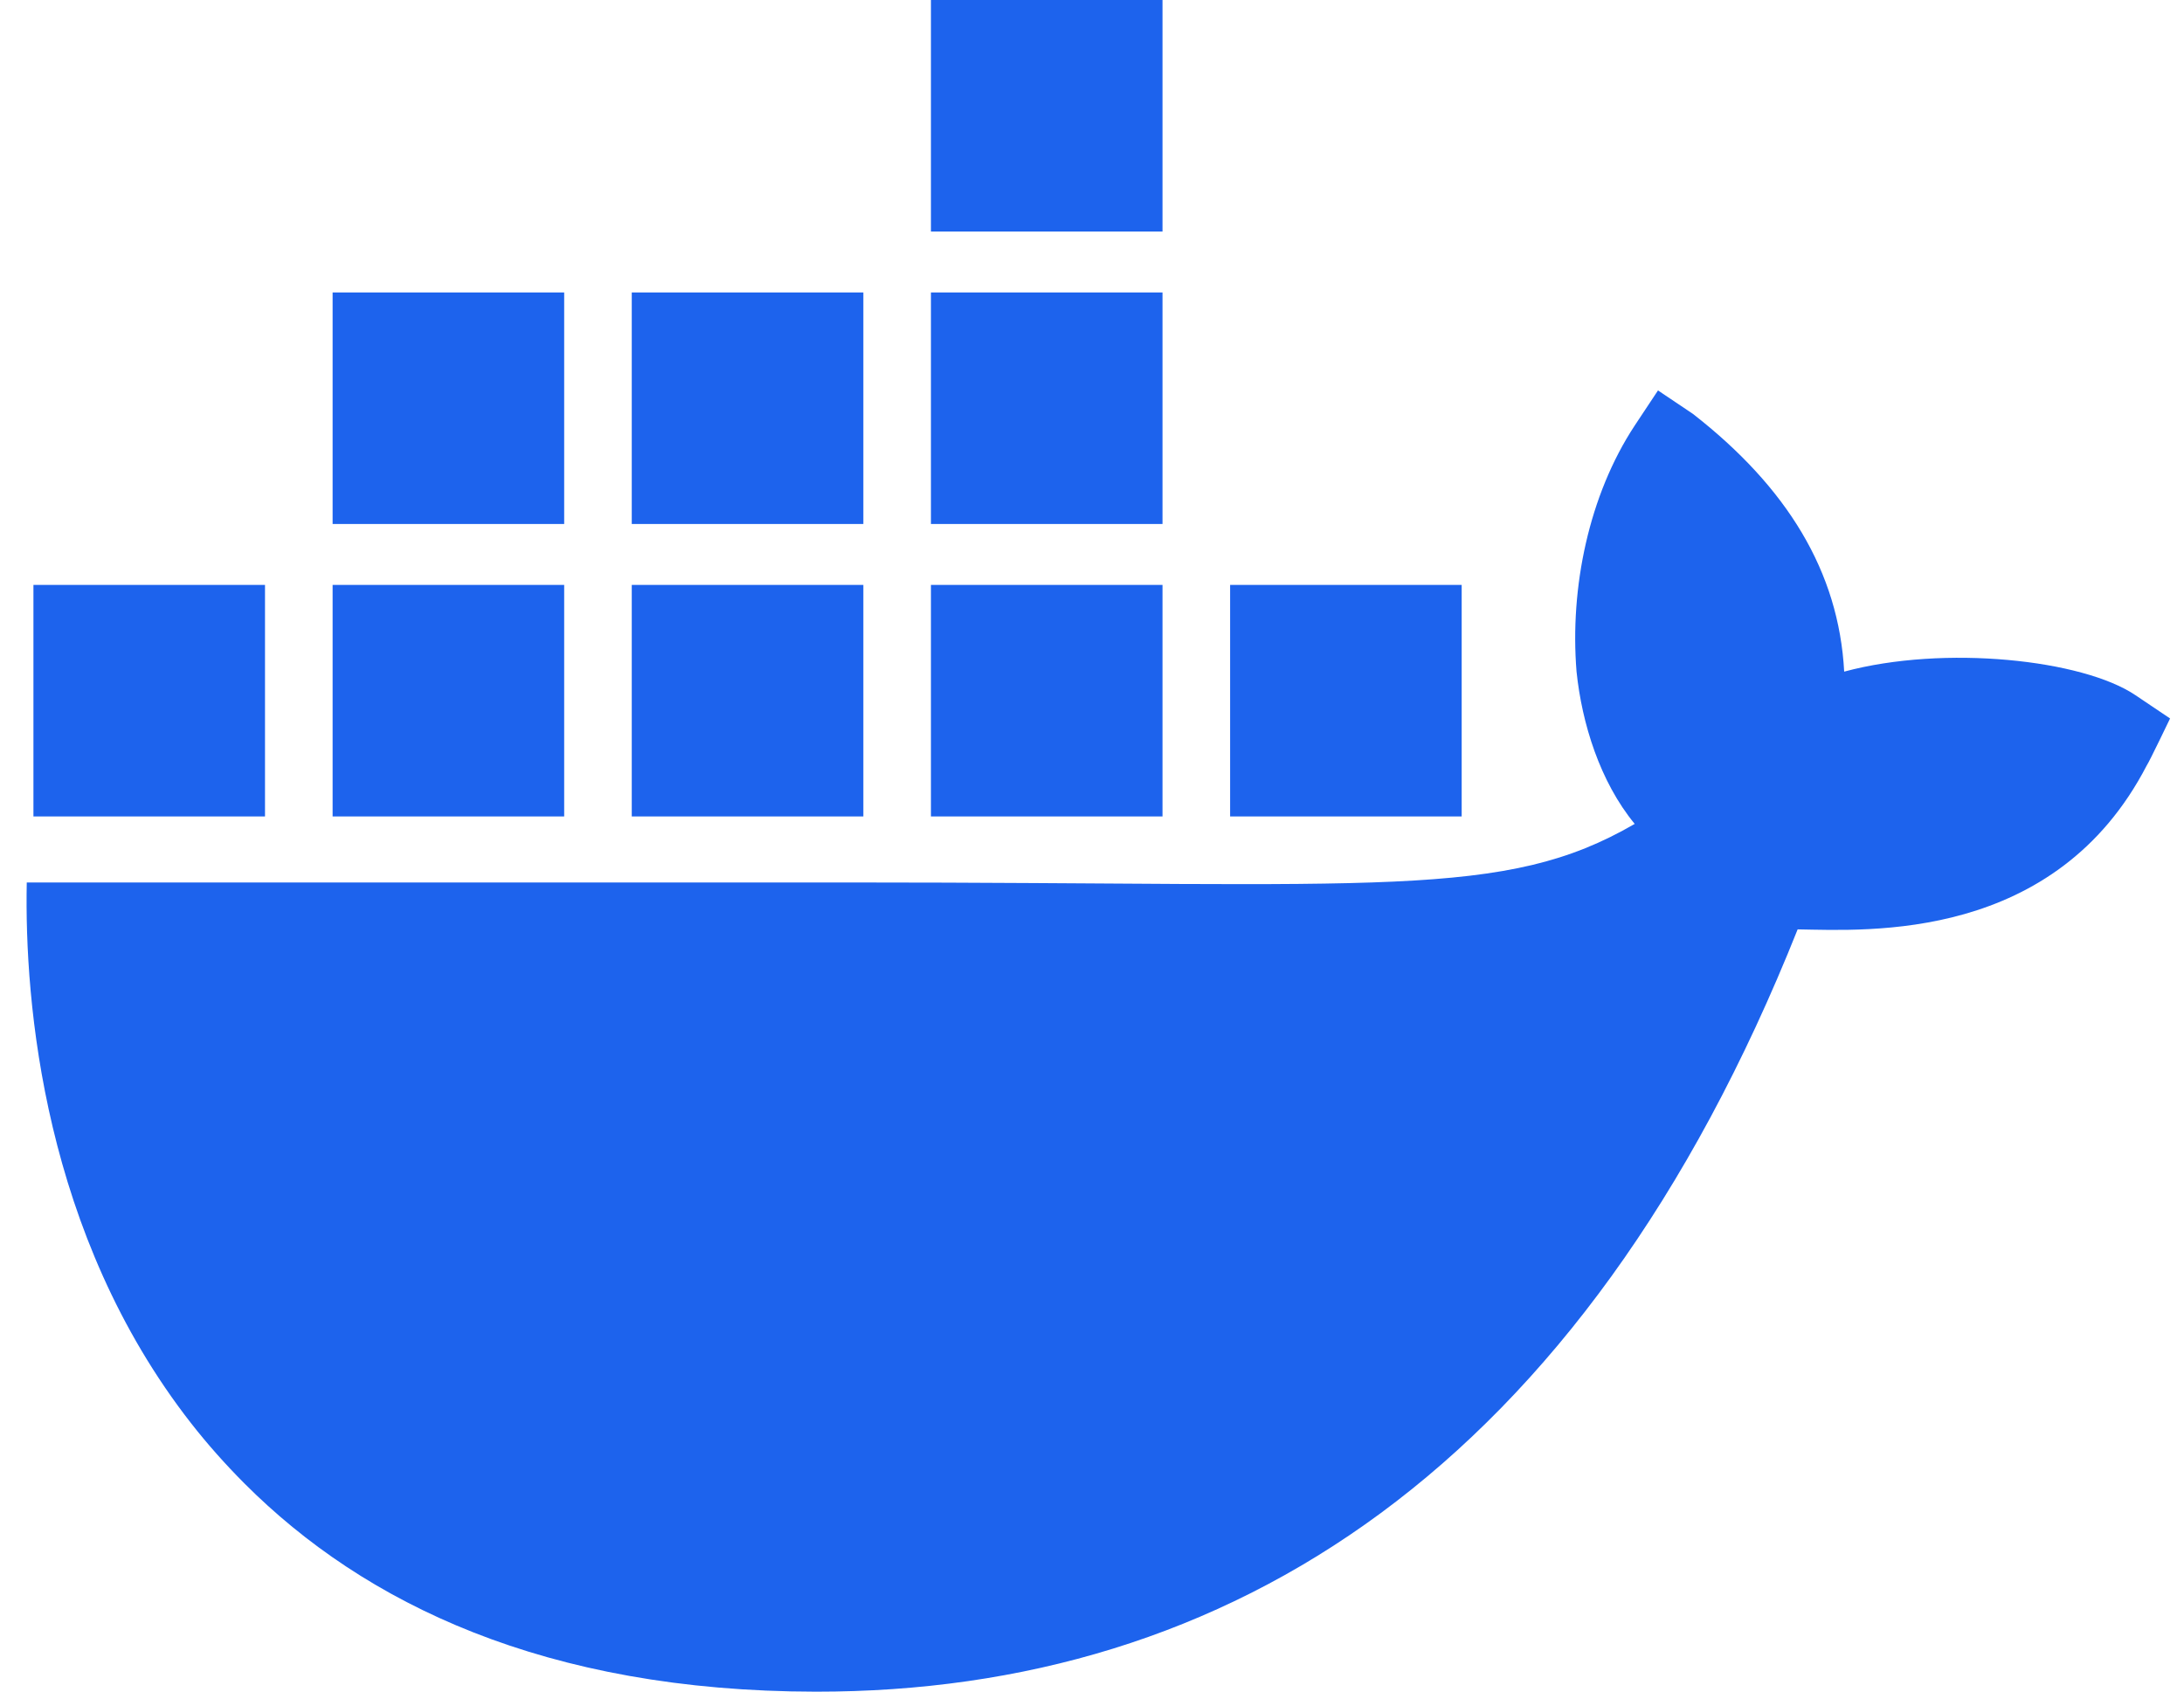 <svg width="71" height="55" viewBox="0 0 71 55" fill="none" xmlns="http://www.w3.org/2000/svg">
<g clip-path="url(#clip0_92_259)">
<path d="M69.415 22.598C67.706 21.448 63.217 20.957 59.953 21.836C59.777 18.585 58.101 15.846 55.035 13.456L53.9 12.694L53.143 13.836C51.656 16.094 51.029 19.101 51.252 21.835C51.426 23.519 52.013 25.413 53.143 26.787C48.895 29.251 44.98 28.691 27.641 28.691H0.87C0.791 32.606 1.421 40.138 6.21 46.27C6.739 46.947 7.32 47.602 7.949 48.233C11.843 52.133 17.726 54.992 26.524 55C39.946 55.012 51.445 47.758 58.44 30.216C60.741 30.254 66.817 30.629 69.791 24.883C69.863 24.786 70.547 23.359 70.547 23.359L69.414 22.597L69.415 22.598ZM18.341 19.017H10.813V26.545H18.341V19.017ZM28.067 19.017H20.538V26.545H28.067V19.017ZM37.792 19.017H30.264V26.545H37.792V19.017ZM47.518 19.017H39.99V26.545H47.518V19.017ZM8.615 19.017H1.087V26.545H8.615V19.017ZM18.341 9.509H10.813V17.037H18.341V9.509ZM28.067 9.509H20.538V17.037H28.067V9.509ZM37.792 9.509H30.264V17.037H37.792V9.509ZM37.792 0H30.264V7.528H37.792V0Z" fill="#1D63ED"/>
</g>
<defs>
<clipPath id="clip0_92_259">
<rect width="69.684" height="55" fill="white" transform="translate(0.864)"/>
</clipPath>
</defs>
</svg>

